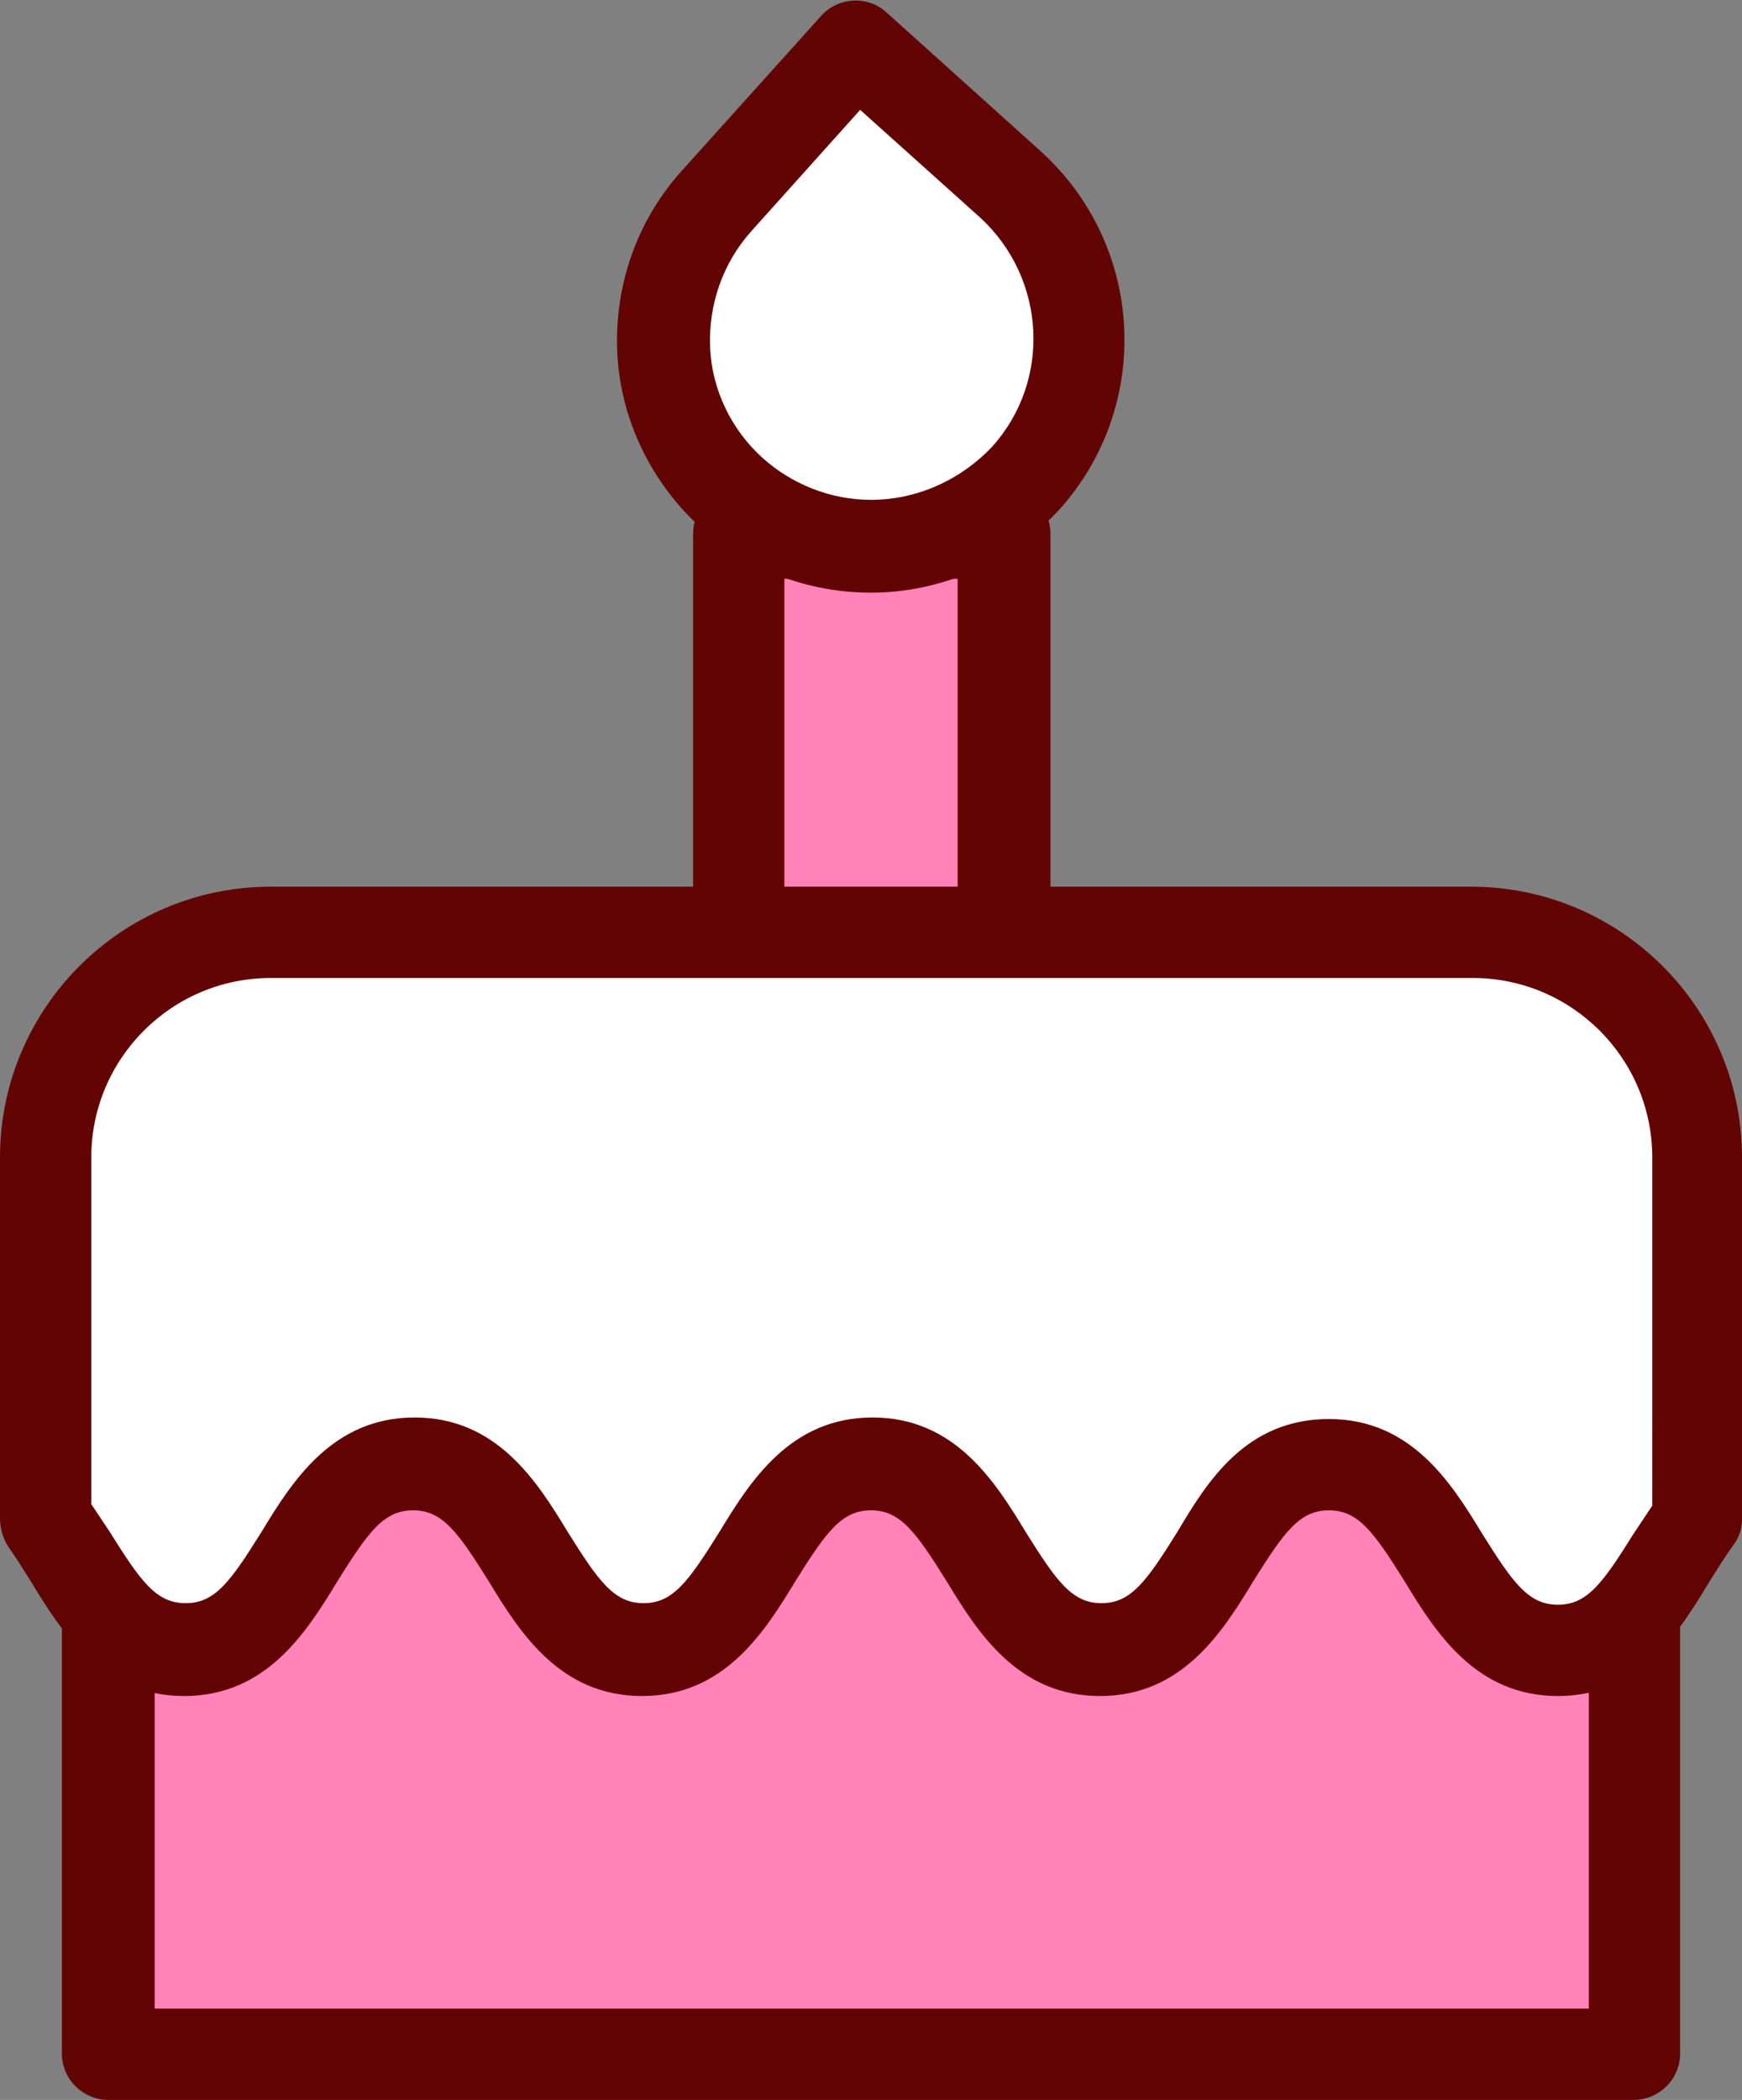 <?xml version="1.0" encoding="utf-8"?>
<!-- Generator: Adobe Illustrator 26.0.2, SVG Export Plug-In . SVG Version: 6.00 Build 0)  -->
<svg version="1.1" xmlns="http://www.w3.org/2000/svg" xmlns:xlink="http://www.w3.org/1999/xlink" x="0px" y="0px"
	 viewBox="0 0 112.6 135.7" style="enable-background:new 0 0 112.6 135.7;" xml:space="preserve">
<rect x="0" y="0" width="112.6" height="135.7" fill="#808080" stroke="none"/>
<style type="text/css">
	.st0{fill:#FF82B8;}
	.st1{fill:#630404;}
	.st2{fill:#FFFFFF;}
</style>
<g id="icons">
	<g>
		<g>
			<g>
				<rect x="47.8" y="34.5" class="st0" width="17.1" height="32.5"/>
				<path class="st1" d="M64.8,69.9H47.8c-1.6,0-3-1.3-3-3V34.5c0-1.6,1.3-3,3-3h17.1c1.6,0,3,1.3,3,3V67
					C67.8,68.6,66.5,69.9,64.8,69.9z M50.7,64h11.2V37.4H50.7V64z"/>
			</g>
			<g>
				<g>
					<rect x="7" y="87.8" class="st0" width="98.6" height="45"/>
					<path class="st1" d="M105.6,135.7H7c-1.6,0-3-1.3-3-3v-45c0-1.6,1.3-3,3-3h98.6c1.6,0,3,1.3,3,3v45
						C108.6,134.4,107.2,135.7,105.6,135.7z M10,129.8h92.7V90.7H10V129.8z"/>
				</g>
				<g>
					<g>
						<path class="st2" d="M95.1,60.2H17.5C9.5,60.2,3,66.8,3,74.8v23.4c2.6,3.5,4.3,8.5,9,8.5c7.4,0,7.4-12,14.8-12
							c7.4,0,7.4,12,14.8,12c7.4,0,7.4-12,14.8-12c7.4,0,7.4,12,14.8,12c7.4,0,7.4-12,14.8-12c7.4,0,7.4,12,14.8,12
							c4.7,0,6.4-4.9,9-8.5V74.8C109.7,66.8,103.2,60.2,95.1,60.2z"/>
						<path class="st1" d="M100.7,109.6c-5.3,0-7.9-4.1-9.9-7.4c-2-3.2-3-4.6-4.9-4.6c-1.9,0-2.9,1.4-4.9,4.6
							c-2,3.3-4.6,7.4-9.9,7.4c-5.3,0-7.9-4.1-9.9-7.4c-2-3.2-3-4.6-4.9-4.6c-1.9,0-2.9,1.4-4.9,4.6c-2,3.3-4.6,7.4-9.9,7.4
							c-5.3,0-7.9-4.1-9.9-7.4c-2-3.2-3-4.6-4.9-4.6c-1.9,0-2.9,1.4-4.9,4.6c-2,3.3-4.6,7.4-9.9,7.4s-7.9-4.1-9.9-7.4
							c-0.5-0.8-1-1.6-1.5-2.3C0.2,99.4,0,98.8,0,98.1V74.8c0-9.6,7.8-17.5,17.5-17.5h77.6c9.6,0,17.5,7.8,17.5,17.5v23.4
							c0,0.6-0.2,1.2-0.6,1.7c-0.5,0.7-1,1.5-1.5,2.3C108.5,105.5,106,109.6,100.7,109.6z M85.9,91.7c5.3,0,7.9,4.1,9.9,7.4
							c2,3.2,3,4.6,4.9,4.6s2.9-1.4,4.9-4.6c0.4-0.6,0.8-1.2,1.2-1.8V74.8c0-6.4-5.2-11.6-11.6-11.6H17.5c-6.4,0-11.6,5.2-11.6,11.6
							v22.4c0.4,0.6,0.8,1.2,1.2,1.8c2,3.2,3,4.6,4.9,4.6c1.9,0,2.9-1.4,4.9-4.6c2-3.3,4.6-7.4,9.9-7.4c5.3,0,7.9,4.1,9.9,7.4
							c2,3.2,3,4.6,4.9,4.6c1.9,0,2.9-1.4,4.9-4.6c2-3.3,4.6-7.4,9.9-7.4c5.3,0,7.9,4.1,9.9,7.4c2,3.2,3,4.6,4.9,4.6
							c1.9,0,2.9-1.4,4.9-4.6C78,95.8,80.5,91.7,85.9,91.7z"/>
					</g>
				</g>
			</g>
			<g>
				<path class="st2" d="M65.3,12L65.3,12l-10-9l-9,10l0,0c-5,5.5-4.5,14,1,19c5.5,5,14,4.5,19-1C71.2,25.4,70.8,16.9,65.3,12z"/>
				<path class="st1" d="M56.3,38.3L56.3,38.3c-4.1,0-8-1.5-11-4.2c-3.2-2.9-5.2-7-5.4-11.3c-0.2-4.4,1.3-8.6,4.2-11.8l9-10
					c1.1-1.2,3-1.3,4.2-0.2l10,9c6.7,6.1,7.2,16.4,1.2,23.1C65.4,36.3,60.9,38.3,56.3,38.3z M55.6,7.1l-7,7.8
					c-1.9,2.1-2.8,4.8-2.7,7.5c0.1,2.8,1.4,5.4,3.4,7.2c1.9,1.7,4.4,2.7,7,2.7l0,0c3,0,5.8-1.3,7.8-3.4c3.9-4.3,3.5-10.9-0.7-14.8
					L55.6,7.1z"/>
			</g>
		</g>
	</g>
</g>
<g id="text">
</g>
</svg>
